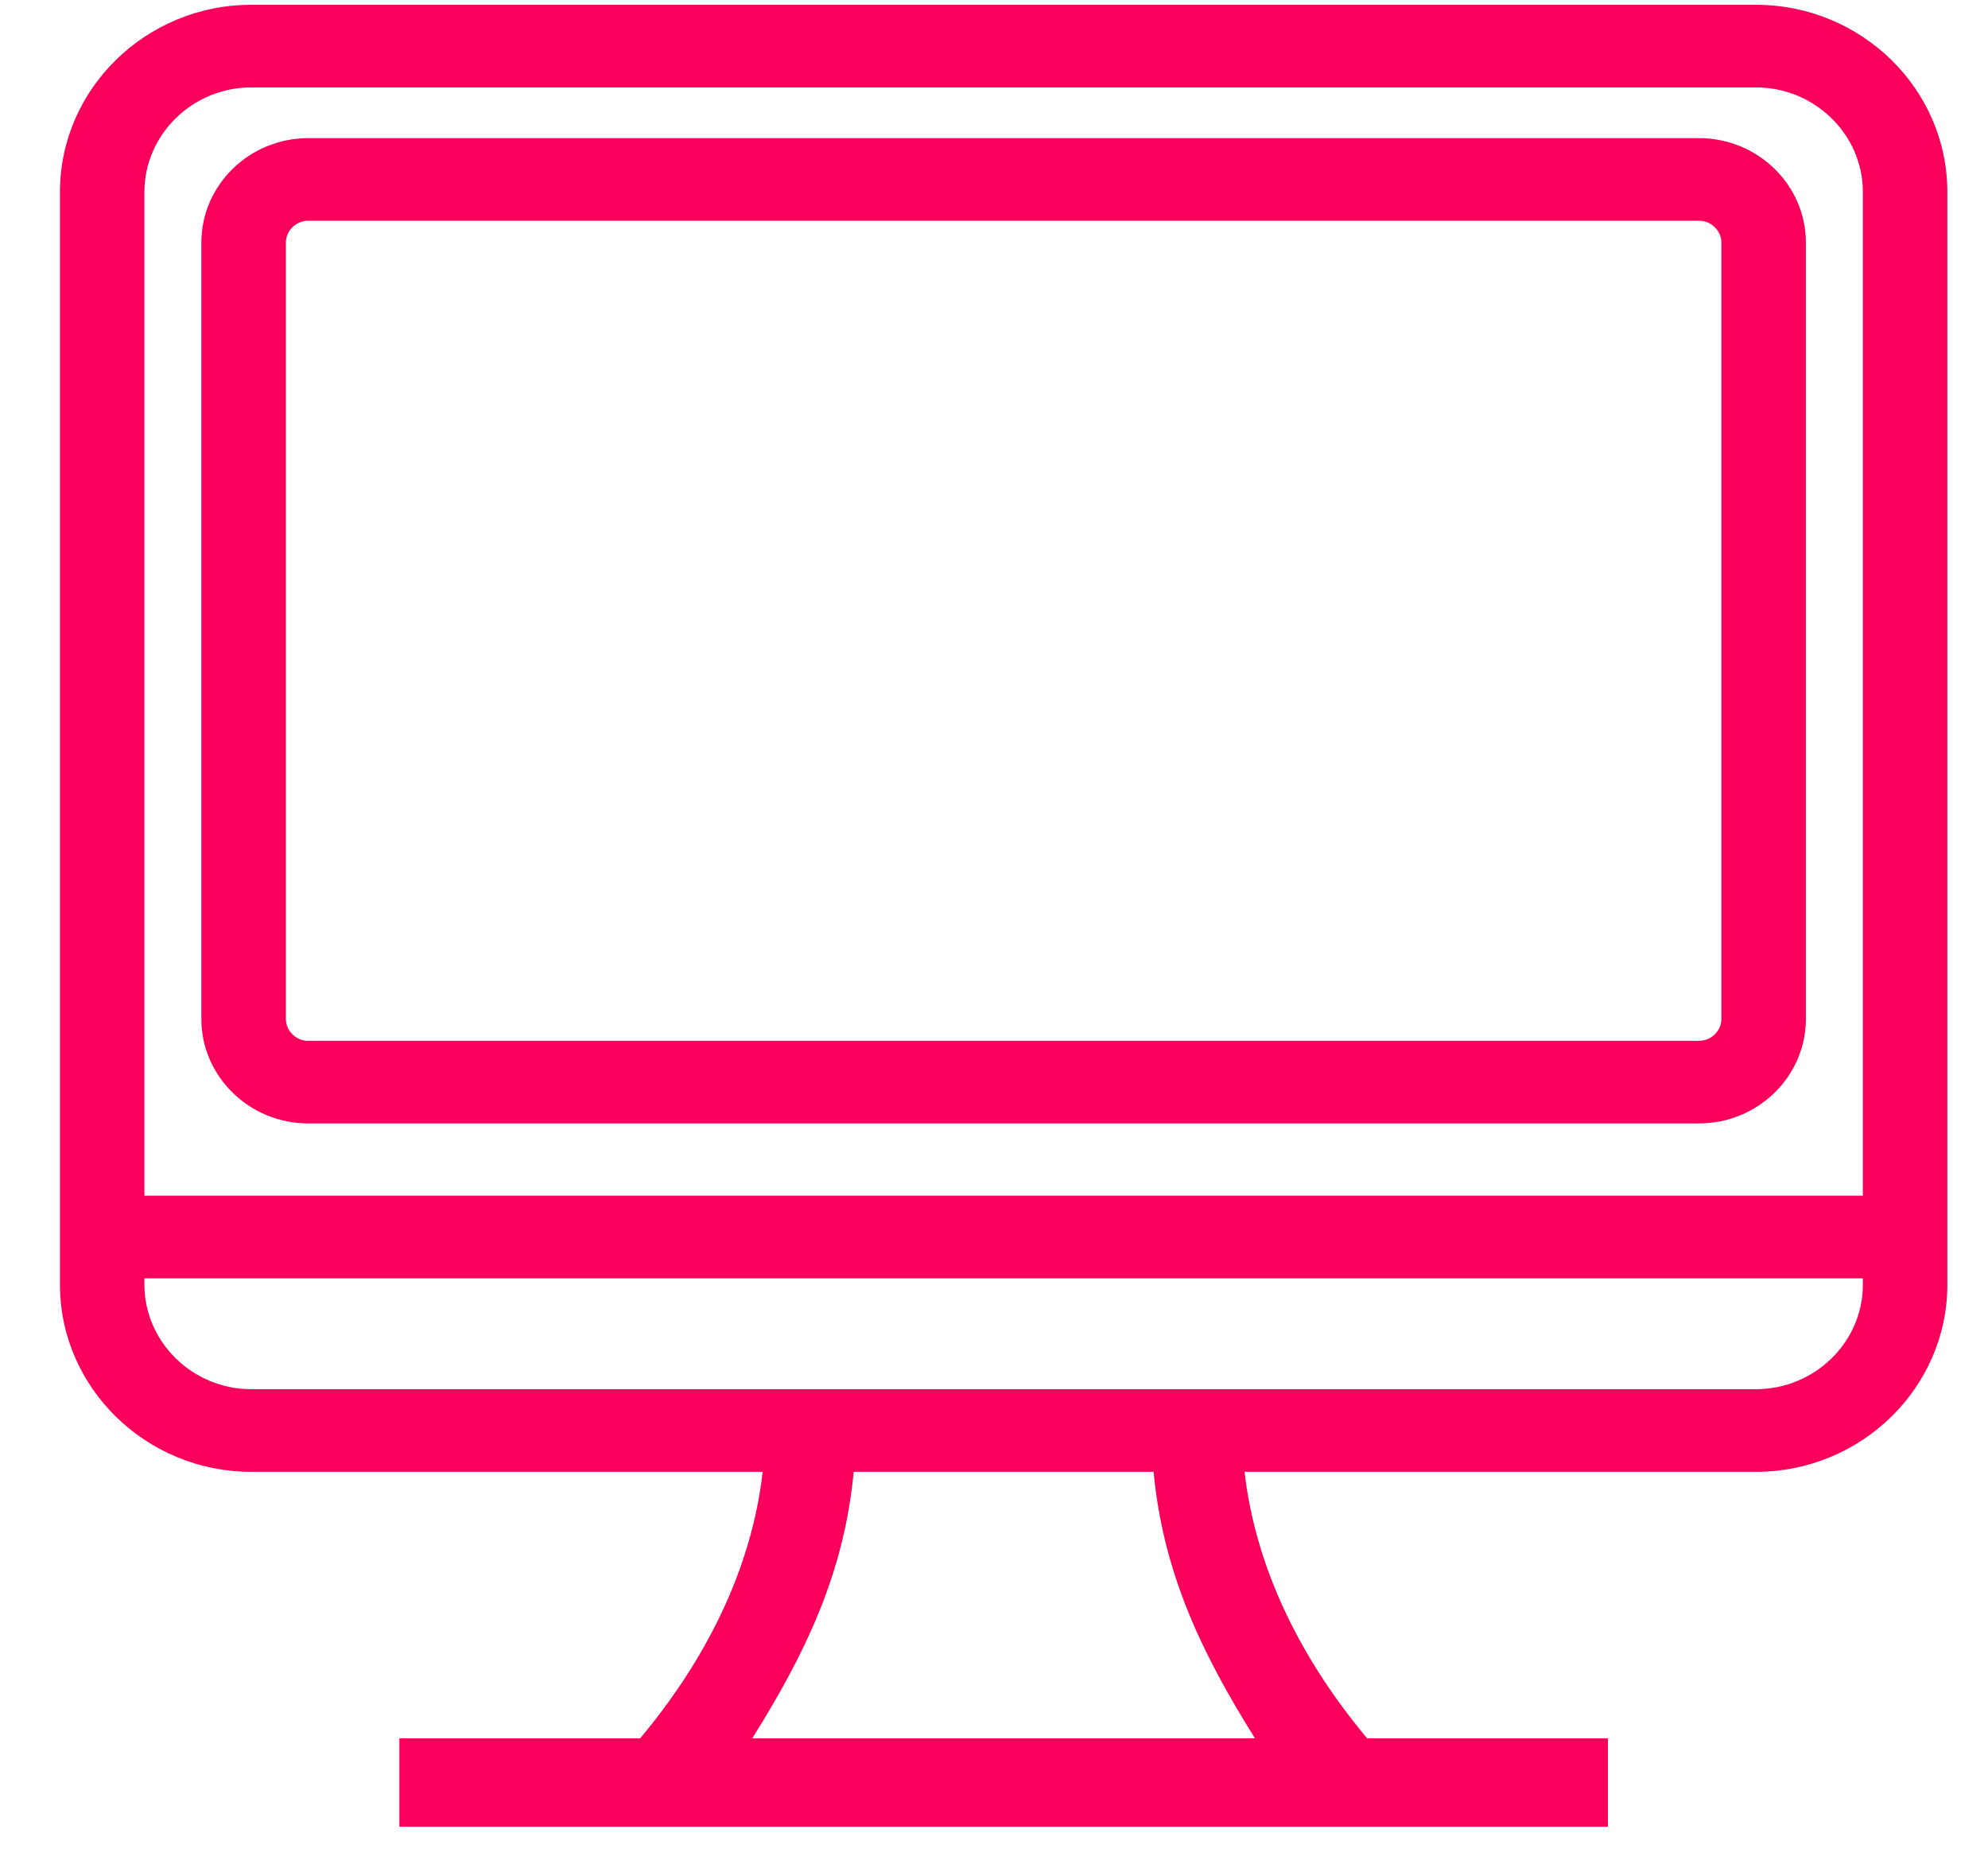 <svg width="31" height="29" viewBox="0 0 31 29" fill="none" xmlns="http://www.w3.org/2000/svg">
<path fill-rule="evenodd" clip-rule="evenodd" d="M19.407 22.951C19.585 24.498 20.317 25.91 21.319 27.107H25.073V28.485H6.228V27.107H9.982C10.984 25.91 11.716 24.498 11.893 22.951H3.918C2.276 22.951 0.935 21.638 0.935 20.032V2.993C0.935 1.387 2.276 0.075 3.918 0.075H27.382C29.025 0.075 30.366 1.387 30.366 2.993V20.032C30.366 21.638 29.025 22.951 27.382 22.951H19.407ZM17.989 22.951H13.312C13.164 24.528 12.56 25.781 11.73 27.107H19.57C18.74 25.781 18.137 24.528 17.989 22.951ZM2.252 18.645H29.049V2.993C29.049 2.098 28.297 1.363 27.382 1.363H3.918C3.003 1.363 2.252 2.098 2.252 2.993V18.645ZM4.807 2.154H26.494C27.412 2.154 28.16 2.885 28.16 3.783V15.889C28.16 16.786 27.411 17.518 26.494 17.518H4.807C3.889 17.518 3.14 16.786 3.14 15.889V3.783C3.14 2.885 3.889 2.154 4.807 2.154ZM26.494 3.442H4.807C4.616 3.442 4.458 3.597 4.458 3.783V15.889C4.458 16.075 4.616 16.23 4.807 16.23H26.494C26.684 16.23 26.843 16.075 26.843 15.889V3.783C26.843 3.597 26.684 3.442 26.494 3.442ZM29.049 19.933H2.252V20.032C2.252 20.927 3.003 21.662 3.918 21.662H27.382C28.298 21.662 29.049 20.928 29.049 20.032V19.933Z" fill="#FA005C"/>
</svg>
